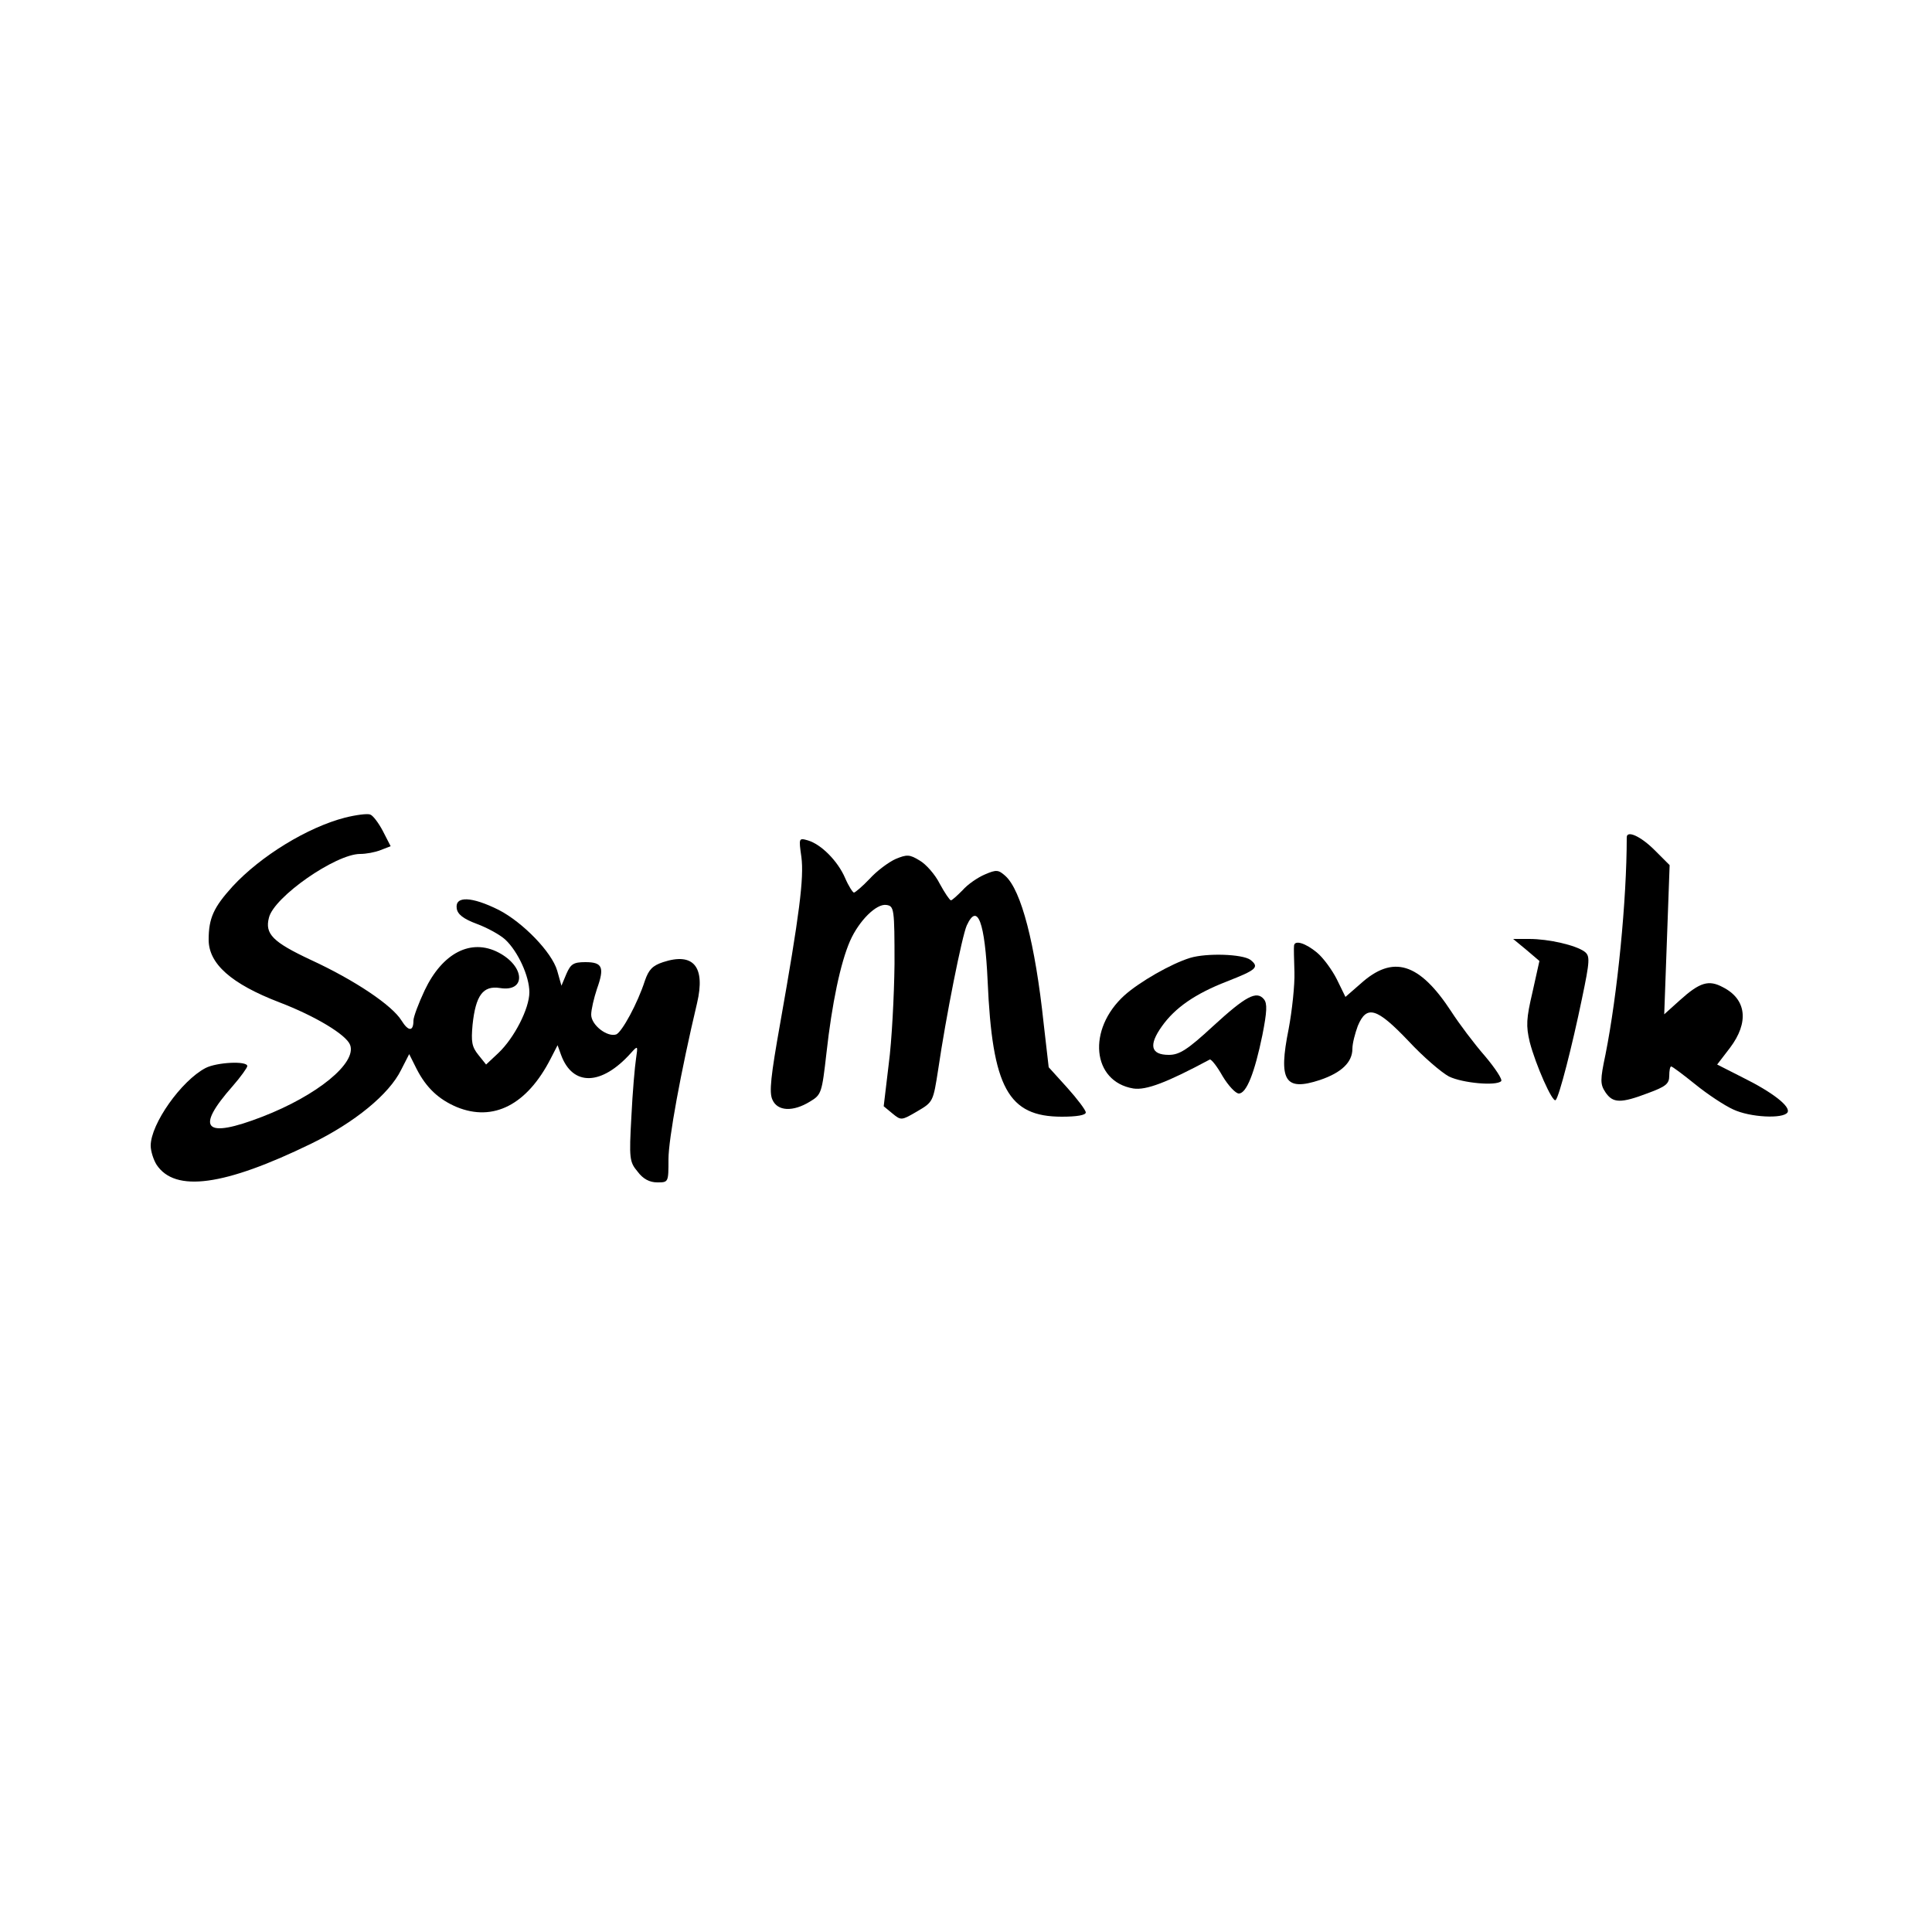 <?xml version="1.0" standalone="no"?>
<!DOCTYPE svg PUBLIC "-//W3C//DTD SVG 20010904//EN"
 "http://www.w3.org/TR/2001/REC-SVG-20010904/DTD/svg10.dtd">
<svg version="1.0" xmlns="http://www.w3.org/2000/svg"
 width="500pt" height="500pt" viewBox="0 0 500 500"
 preserveAspectRatio="xMidYMid meet">
<g transform="translate(0,500) scale(0.1,-0.1)"
fill="#000000" stroke="none">
<path d="M893 2884 c-97 -25 -218 -99 -291 -178 -49 -54 -62 -82 -62 -138 0
-62 58 -114 183 -162 94 -36 173 -84 183 -110 18 -47 -85 -131 -227 -186 -150
-58 -175 -32 -77 79 21 24 38 48 38 52 0 14 -79 10 -108 -5 -63 -33 -142 -145
-142 -201 0 -14 7 -36 15 -49 48 -73 176 -55 400 54 113 55 202 128 233 191
l21 41 19 -38 c25 -49 57 -79 104 -99 95 -39 182 6 243 125 l18 35 9 -25 c30
-82 105 -80 181 5 18 20 18 19 13 -15 -3 -19 -9 -87 -12 -150 -6 -108 -5 -117
16 -142 14 -19 31 -28 51 -28 29 0 29 0 29 60 0 52 32 227 74 404 22 94 -9
132 -88 106 -27 -9 -37 -19 -47 -48 -19 -59 -59 -132 -74 -139 -23 -8 -65 24
-65 51 0 13 7 43 15 67 20 56 14 69 -30 69 -31 0 -38 -5 -49 -30 l-13 -31 -11
39 c-14 48 -89 125 -151 157 -70 35 -114 37 -109 4 2 -15 17 -27 52 -40 27
-10 60 -28 74 -41 32 -30 62 -94 62 -136 0 -42 -39 -118 -80 -157 l-32 -30
-20 25 c-17 21 -19 34 -15 78 8 76 27 102 71 95 68 -11 65 56 -4 92 -71 37
-145 -1 -191 -98 -16 -34 -29 -69 -29 -78 0 -29 -13 -29 -31 0 -24 39 -120
104 -235 157 -98 46 -119 67 -108 109 13 54 173 165 236 165 15 0 38 4 53 10
l26 10 -20 39 c-11 21 -26 41 -33 43 -7 3 -37 -1 -65 -8z"/>
<path d="M4210 2833 c0 -162 -24 -406 -55 -562 -14 -66 -14 -77 0 -98 19 -28
39 -29 110 -2 46 17 55 24 55 45 0 13 2 24 5 24 3 0 31 -21 62 -46 32 -26 76
-55 98 -65 44 -21 130 -25 141 -8 9 15 -38 52 -117 91 l-65 33 33 43 c50 66
43 126 -18 157 -37 20 -60 13 -112 -34 l-40 -36 7 193 7 193 -39 39 c-36 36
-72 52 -72 33z"/>
<path d="M2074 2782 c7 -54 -5 -149 -55 -431 -24 -135 -29 -178 -20 -197 13
-30 53 -32 97 -5 30 18 31 22 43 127 14 126 36 232 61 289 23 52 68 97 94 93
20 -3 21 -9 21 -153 -1 -82 -7 -199 -15 -259 l-13 -109 23 -19 c22 -18 23 -18
64 6 41 24 41 25 54 108 20 137 62 347 74 373 28 61 47 8 54 -144 12 -276 53
-351 192 -351 39 0 62 4 62 11 0 6 -22 35 -48 64 l-48 53 -13 113 c-22 207
-58 345 -99 382 -18 16 -23 17 -53 4 -19 -8 -45 -26 -58 -41 -14 -14 -27 -26
-30 -26 -3 0 -16 19 -29 43 -12 24 -36 51 -52 60 -26 16 -33 16 -62 4 -18 -8
-49 -31 -67 -51 -19 -20 -38 -36 -41 -36 -3 0 -14 17 -23 38 -19 44 -62 87
-96 97 -24 7 -24 6 -17 -43z"/>
<path d="M3950 2542 l34 -29 -18 -81 c-16 -68 -17 -87 -7 -129 15 -58 59 -158
67 -150 9 8 43 141 68 262 21 100 21 111 7 122 -23 17 -93 33 -143 33 l-42 0
34 -28z"/>
<path d="M3349 2553 c-1 -5 0 -35 1 -69 1 -33 -6 -99 -15 -147 -27 -134 -10
-162 81 -132 56 19 84 46 84 81 0 14 7 40 14 59 23 55 49 47 131 -39 38 -41
86 -82 105 -92 35 -17 122 -25 135 -12 4 4 -15 33 -42 65 -28 32 -67 84 -87
115 -83 127 -151 148 -235 72 l-39 -34 -22 45 c-12 24 -35 56 -52 70 -29 24
-57 33 -59 18z"/>
<path d="M3080 2521 c-49 -15 -131 -62 -170 -97 -97 -88 -84 -223 23 -241 33
-5 86 15 198 75 4 1 19 -18 33 -43 15 -25 34 -45 42 -45 20 0 41 54 61 151 12
61 13 82 4 93 -19 23 -47 8 -132 -70 -66 -61 -87 -74 -114 -74 -47 0 -53 25
-18 74 34 48 86 84 168 116 77 30 85 37 61 56 -21 15 -113 18 -156 5z"/>
</g>
</svg>
